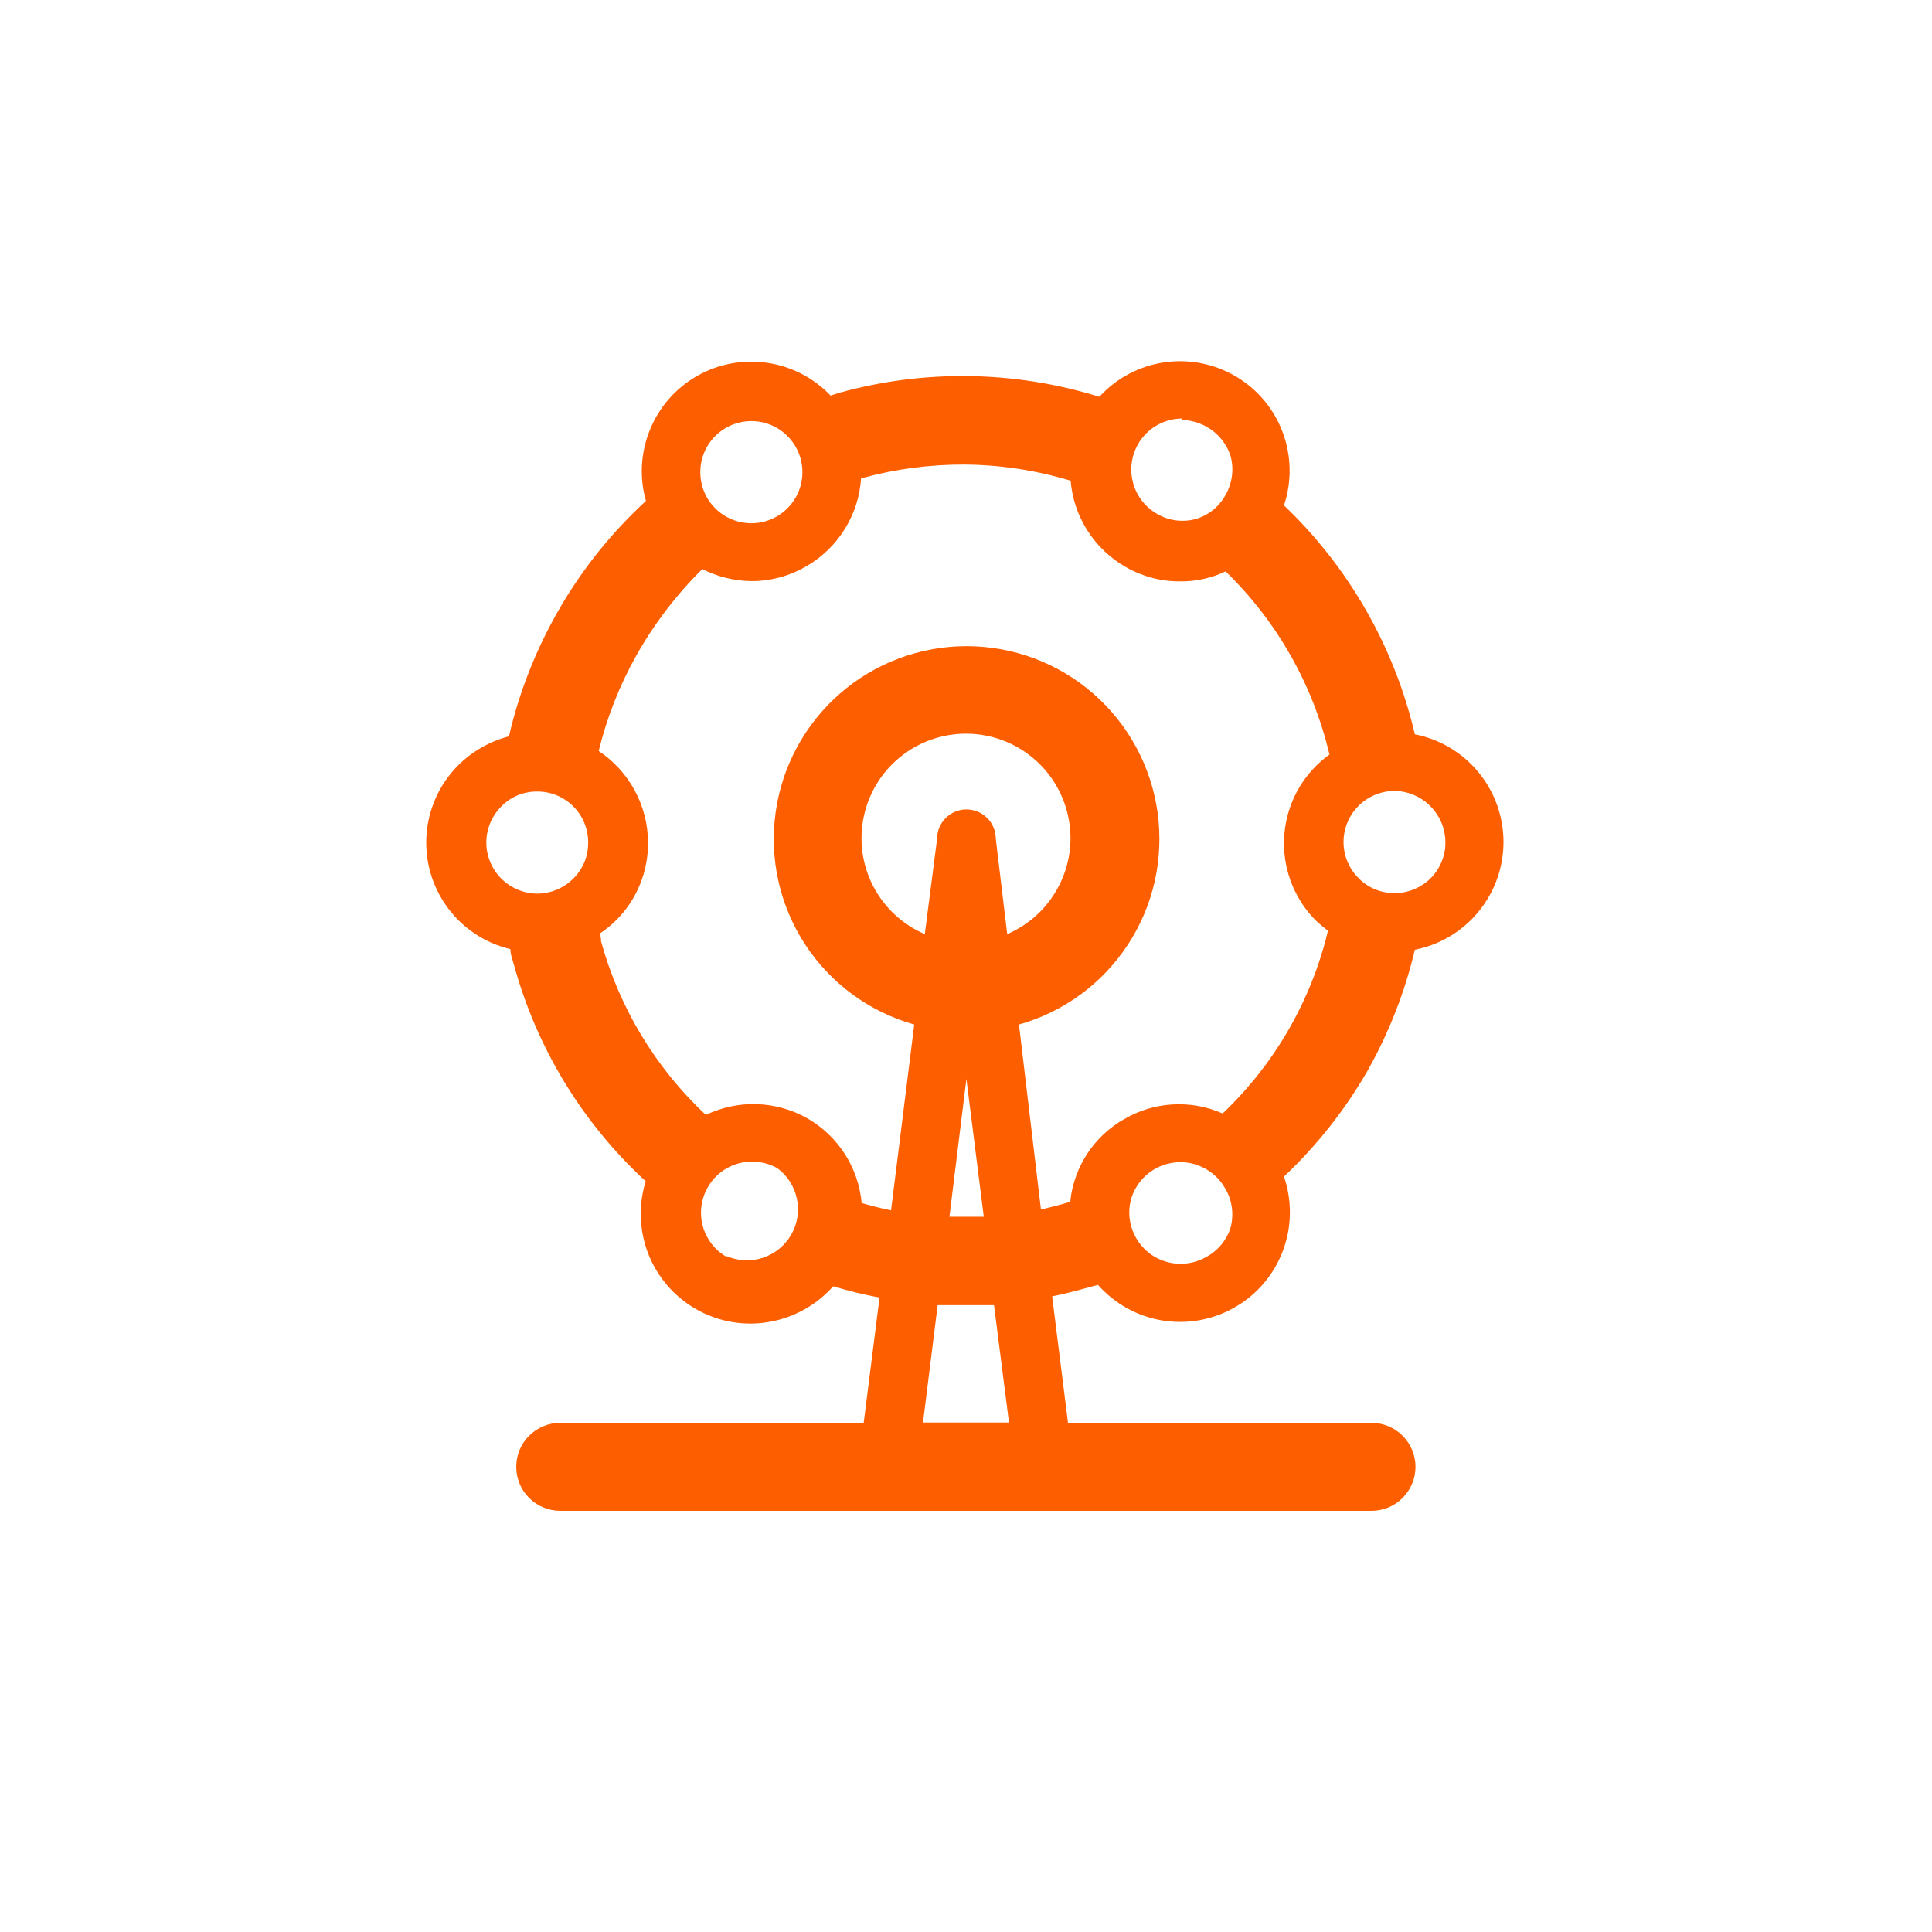 <svg width="24" height="24" viewBox="0 0 24 24" fill="none" xmlns="http://www.w3.org/2000/svg">
<g clip-path="url(#clip0)">
<path d="M16.989 13.3C17.254 12.829 17.452 12.323 17.576 11.798C17.886 11.737 18.166 11.57 18.366 11.326C18.567 11.082 18.677 10.776 18.677 10.46C18.677 10.144 18.567 9.837 18.366 9.593C18.166 9.349 17.886 9.183 17.576 9.122C17.322 8.036 16.757 7.048 15.95 6.278C16.049 5.982 16.043 5.662 15.934 5.37C15.825 5.078 15.619 4.833 15.35 4.675C15.081 4.517 14.767 4.456 14.458 4.502C14.15 4.548 13.867 4.699 13.657 4.929C12.608 4.604 11.489 4.586 10.431 4.878L10.318 4.914C10.108 4.694 9.831 4.551 9.53 4.507C9.229 4.463 8.922 4.52 8.658 4.671C8.394 4.822 8.189 5.056 8.074 5.338C7.959 5.619 7.941 5.931 8.024 6.223C7.591 6.621 7.222 7.083 6.931 7.594C6.653 8.08 6.448 8.603 6.322 9.147C6.081 9.21 5.862 9.336 5.687 9.512C5.518 9.683 5.397 9.897 5.337 10.131C5.278 10.364 5.281 10.61 5.347 10.842C5.414 11.074 5.541 11.284 5.715 11.451C5.89 11.617 6.105 11.735 6.34 11.79C6.34 11.856 6.365 11.918 6.384 11.984C6.666 13.016 7.233 13.949 8.021 14.674C7.957 14.878 7.943 15.094 7.978 15.304C8.013 15.514 8.097 15.714 8.224 15.886C8.35 16.058 8.515 16.198 8.705 16.294C8.895 16.391 9.105 16.442 9.319 16.442C9.513 16.442 9.706 16.401 9.884 16.321C10.062 16.241 10.221 16.125 10.35 15.979C10.54 16.034 10.715 16.081 10.926 16.118L10.729 17.675H6.96C6.815 17.675 6.676 17.732 6.573 17.835C6.47 17.937 6.413 18.076 6.413 18.221C6.413 18.366 6.47 18.506 6.573 18.608C6.676 18.711 6.815 18.768 6.96 18.768H17.037C17.182 18.768 17.321 18.711 17.423 18.608C17.526 18.506 17.584 18.366 17.584 18.221C17.584 18.076 17.526 17.937 17.423 17.835C17.321 17.732 17.182 17.675 17.037 17.675H13.267L13.07 16.103C13.263 16.067 13.435 16.016 13.639 15.961C13.848 16.197 14.132 16.354 14.443 16.404C14.755 16.454 15.074 16.395 15.346 16.236C15.619 16.078 15.828 15.83 15.938 15.534C16.048 15.239 16.052 14.914 15.95 14.616C16.359 14.23 16.709 13.787 16.989 13.3V13.3ZM17.955 10.456C17.957 10.54 17.942 10.623 17.91 10.7C17.879 10.778 17.833 10.848 17.774 10.908C17.715 10.967 17.645 11.014 17.568 11.046C17.491 11.078 17.408 11.095 17.325 11.094V11.094C17.242 11.095 17.16 11.079 17.084 11.048C17.007 11.017 16.938 10.97 16.88 10.912C16.76 10.794 16.692 10.634 16.69 10.467C16.689 10.383 16.705 10.3 16.736 10.223C16.767 10.145 16.814 10.075 16.872 10.015C16.931 9.955 17.001 9.908 17.078 9.875C17.155 9.843 17.237 9.826 17.321 9.825V9.825C17.488 9.827 17.648 9.894 17.766 10.012C17.885 10.13 17.953 10.289 17.955 10.456ZM14.674 5.217C14.784 5.218 14.892 5.247 14.988 5.301C15.13 5.38 15.237 5.51 15.287 5.666C15.331 5.828 15.308 6.001 15.225 6.147C15.148 6.291 15.016 6.398 14.86 6.446C14.78 6.468 14.696 6.475 14.614 6.465C14.531 6.455 14.451 6.428 14.379 6.387V6.387C14.256 6.319 14.159 6.211 14.104 6.082C14.049 5.952 14.038 5.808 14.074 5.671C14.11 5.535 14.19 5.415 14.302 5.329C14.414 5.244 14.552 5.198 14.692 5.199L14.674 5.217ZM9.031 5.308C9.175 5.23 9.345 5.21 9.503 5.254C9.662 5.298 9.797 5.402 9.881 5.545C9.964 5.687 9.989 5.855 9.95 6.015C9.911 6.175 9.811 6.314 9.672 6.402V6.402C9.6 6.447 9.52 6.478 9.436 6.492C9.352 6.505 9.266 6.502 9.184 6.482C9.101 6.462 9.023 6.425 8.955 6.375C8.887 6.324 8.829 6.26 8.786 6.187C8.743 6.113 8.716 6.032 8.705 5.948C8.694 5.863 8.7 5.778 8.722 5.696C8.745 5.614 8.784 5.537 8.837 5.471C8.89 5.404 8.956 5.349 9.031 5.308V5.308ZM6.041 10.471C6.041 10.387 6.057 10.304 6.089 10.226C6.121 10.148 6.168 10.078 6.227 10.018C6.285 9.959 6.354 9.912 6.43 9.88C6.507 9.848 6.589 9.832 6.672 9.833V9.833C6.755 9.832 6.837 9.848 6.913 9.879C6.99 9.91 7.06 9.957 7.119 10.015C7.178 10.073 7.225 10.142 7.257 10.219C7.289 10.295 7.306 10.377 7.306 10.46C7.308 10.543 7.293 10.627 7.262 10.704C7.23 10.782 7.183 10.853 7.124 10.912C7.006 11.031 6.846 11.099 6.679 11.101C6.511 11.101 6.35 11.035 6.23 10.917C6.111 10.799 6.043 10.639 6.041 10.471ZM9.027 15.615C8.906 15.545 8.811 15.438 8.757 15.309C8.703 15.18 8.693 15.037 8.729 14.902C8.765 14.767 8.844 14.648 8.954 14.562C9.065 14.477 9.201 14.43 9.34 14.43C9.45 14.43 9.558 14.457 9.654 14.51C9.78 14.602 9.867 14.738 9.899 14.89C9.932 15.043 9.907 15.202 9.829 15.337C9.752 15.472 9.627 15.574 9.479 15.624C9.331 15.673 9.17 15.666 9.027 15.604V15.615ZM12.534 17.671H11.466L11.648 16.213H11.958C12.089 16.213 12.221 16.213 12.348 16.213L12.534 17.671ZM12.37 10.42C12.37 10.323 12.332 10.23 12.263 10.162C12.195 10.093 12.102 10.055 12.005 10.055C11.909 10.055 11.816 10.093 11.748 10.162C11.679 10.23 11.641 10.323 11.641 10.42L11.488 11.604C11.213 11.486 10.988 11.277 10.849 11.012C10.711 10.748 10.668 10.443 10.729 10.15C10.789 9.858 10.948 9.595 11.18 9.406C11.412 9.217 11.701 9.114 12 9.114C12.299 9.114 12.588 9.217 12.82 9.406C13.052 9.595 13.211 9.858 13.271 10.15C13.332 10.443 13.289 10.748 13.15 11.012C13.012 11.277 12.787 11.486 12.512 11.604L12.37 10.42ZM12.221 15.115C12.078 15.115 11.936 15.115 11.794 15.115L12.005 13.402L12.221 15.115ZM12.658 12.727C13.215 12.57 13.696 12.217 14.012 11.733C14.329 11.249 14.459 10.667 14.38 10.094C14.301 9.521 14.017 8.996 13.581 8.616C13.145 8.236 12.586 8.027 12.007 8.027C11.429 8.027 10.87 8.236 10.434 8.616C9.998 8.996 9.714 9.521 9.635 10.094C9.555 10.667 9.686 11.249 10.002 11.733C10.319 12.217 10.8 12.57 11.357 12.727L11.069 15.035C10.944 15.01 10.824 14.98 10.704 14.944C10.684 14.727 10.612 14.518 10.494 14.334C10.376 14.151 10.215 13.998 10.026 13.89C9.835 13.783 9.621 13.723 9.402 13.716C9.183 13.709 8.965 13.755 8.768 13.85C8.143 13.265 7.693 12.518 7.466 11.692C7.466 11.663 7.466 11.634 7.445 11.601C7.522 11.55 7.594 11.491 7.66 11.426C7.786 11.299 7.885 11.148 7.952 10.982C8.019 10.816 8.052 10.639 8.05 10.46C8.048 10.236 7.991 10.015 7.884 9.818C7.777 9.621 7.624 9.453 7.437 9.329C7.539 8.912 7.697 8.511 7.908 8.137C8.129 7.745 8.404 7.386 8.724 7.069C8.914 7.165 9.124 7.217 9.337 7.219C9.579 7.219 9.817 7.153 10.026 7.029V7.029C10.219 6.916 10.381 6.757 10.498 6.566C10.615 6.375 10.684 6.159 10.697 5.935H10.726C11.133 5.825 11.554 5.77 11.976 5.771C12.425 5.774 12.87 5.842 13.3 5.972C13.318 6.193 13.39 6.406 13.51 6.593C13.629 6.779 13.792 6.934 13.985 7.044C14.189 7.161 14.42 7.223 14.656 7.222C14.852 7.225 15.047 7.183 15.225 7.098C15.863 7.718 16.311 8.507 16.515 9.373C16.457 9.415 16.402 9.462 16.351 9.512C16.224 9.638 16.123 9.788 16.054 9.954C15.986 10.119 15.95 10.297 15.95 10.476C15.95 10.655 15.986 10.833 16.054 10.998C16.123 11.164 16.224 11.314 16.351 11.44C16.397 11.483 16.446 11.524 16.497 11.561C16.29 12.428 15.835 13.217 15.188 13.832C14.992 13.745 14.779 13.707 14.565 13.72C14.351 13.732 14.144 13.796 13.96 13.905V13.905C13.804 13.994 13.668 14.114 13.56 14.256C13.451 14.399 13.373 14.562 13.329 14.736C13.312 14.8 13.301 14.864 13.296 14.929C13.172 14.966 13.048 14.999 12.931 15.024L12.658 12.727ZM14.984 15.615C14.876 15.677 14.751 15.706 14.626 15.698C14.502 15.691 14.382 15.646 14.282 15.571C14.182 15.495 14.107 15.392 14.065 15.274C14.023 15.156 14.017 15.029 14.047 14.908C14.08 14.787 14.148 14.678 14.242 14.596C14.335 14.513 14.452 14.46 14.576 14.443C14.7 14.426 14.826 14.445 14.938 14.5C15.051 14.554 15.146 14.64 15.21 14.747C15.257 14.821 15.288 14.904 15.301 14.991C15.314 15.077 15.309 15.166 15.287 15.25C15.237 15.407 15.129 15.537 14.984 15.615V15.615Z" fill="#FD5F00"/>
</g>
<defs>
<clipPath id="clip0">
<path d="M0 0H24V24H0V0Z" fill="white"/>
</clipPath>
</defs>
</svg>
